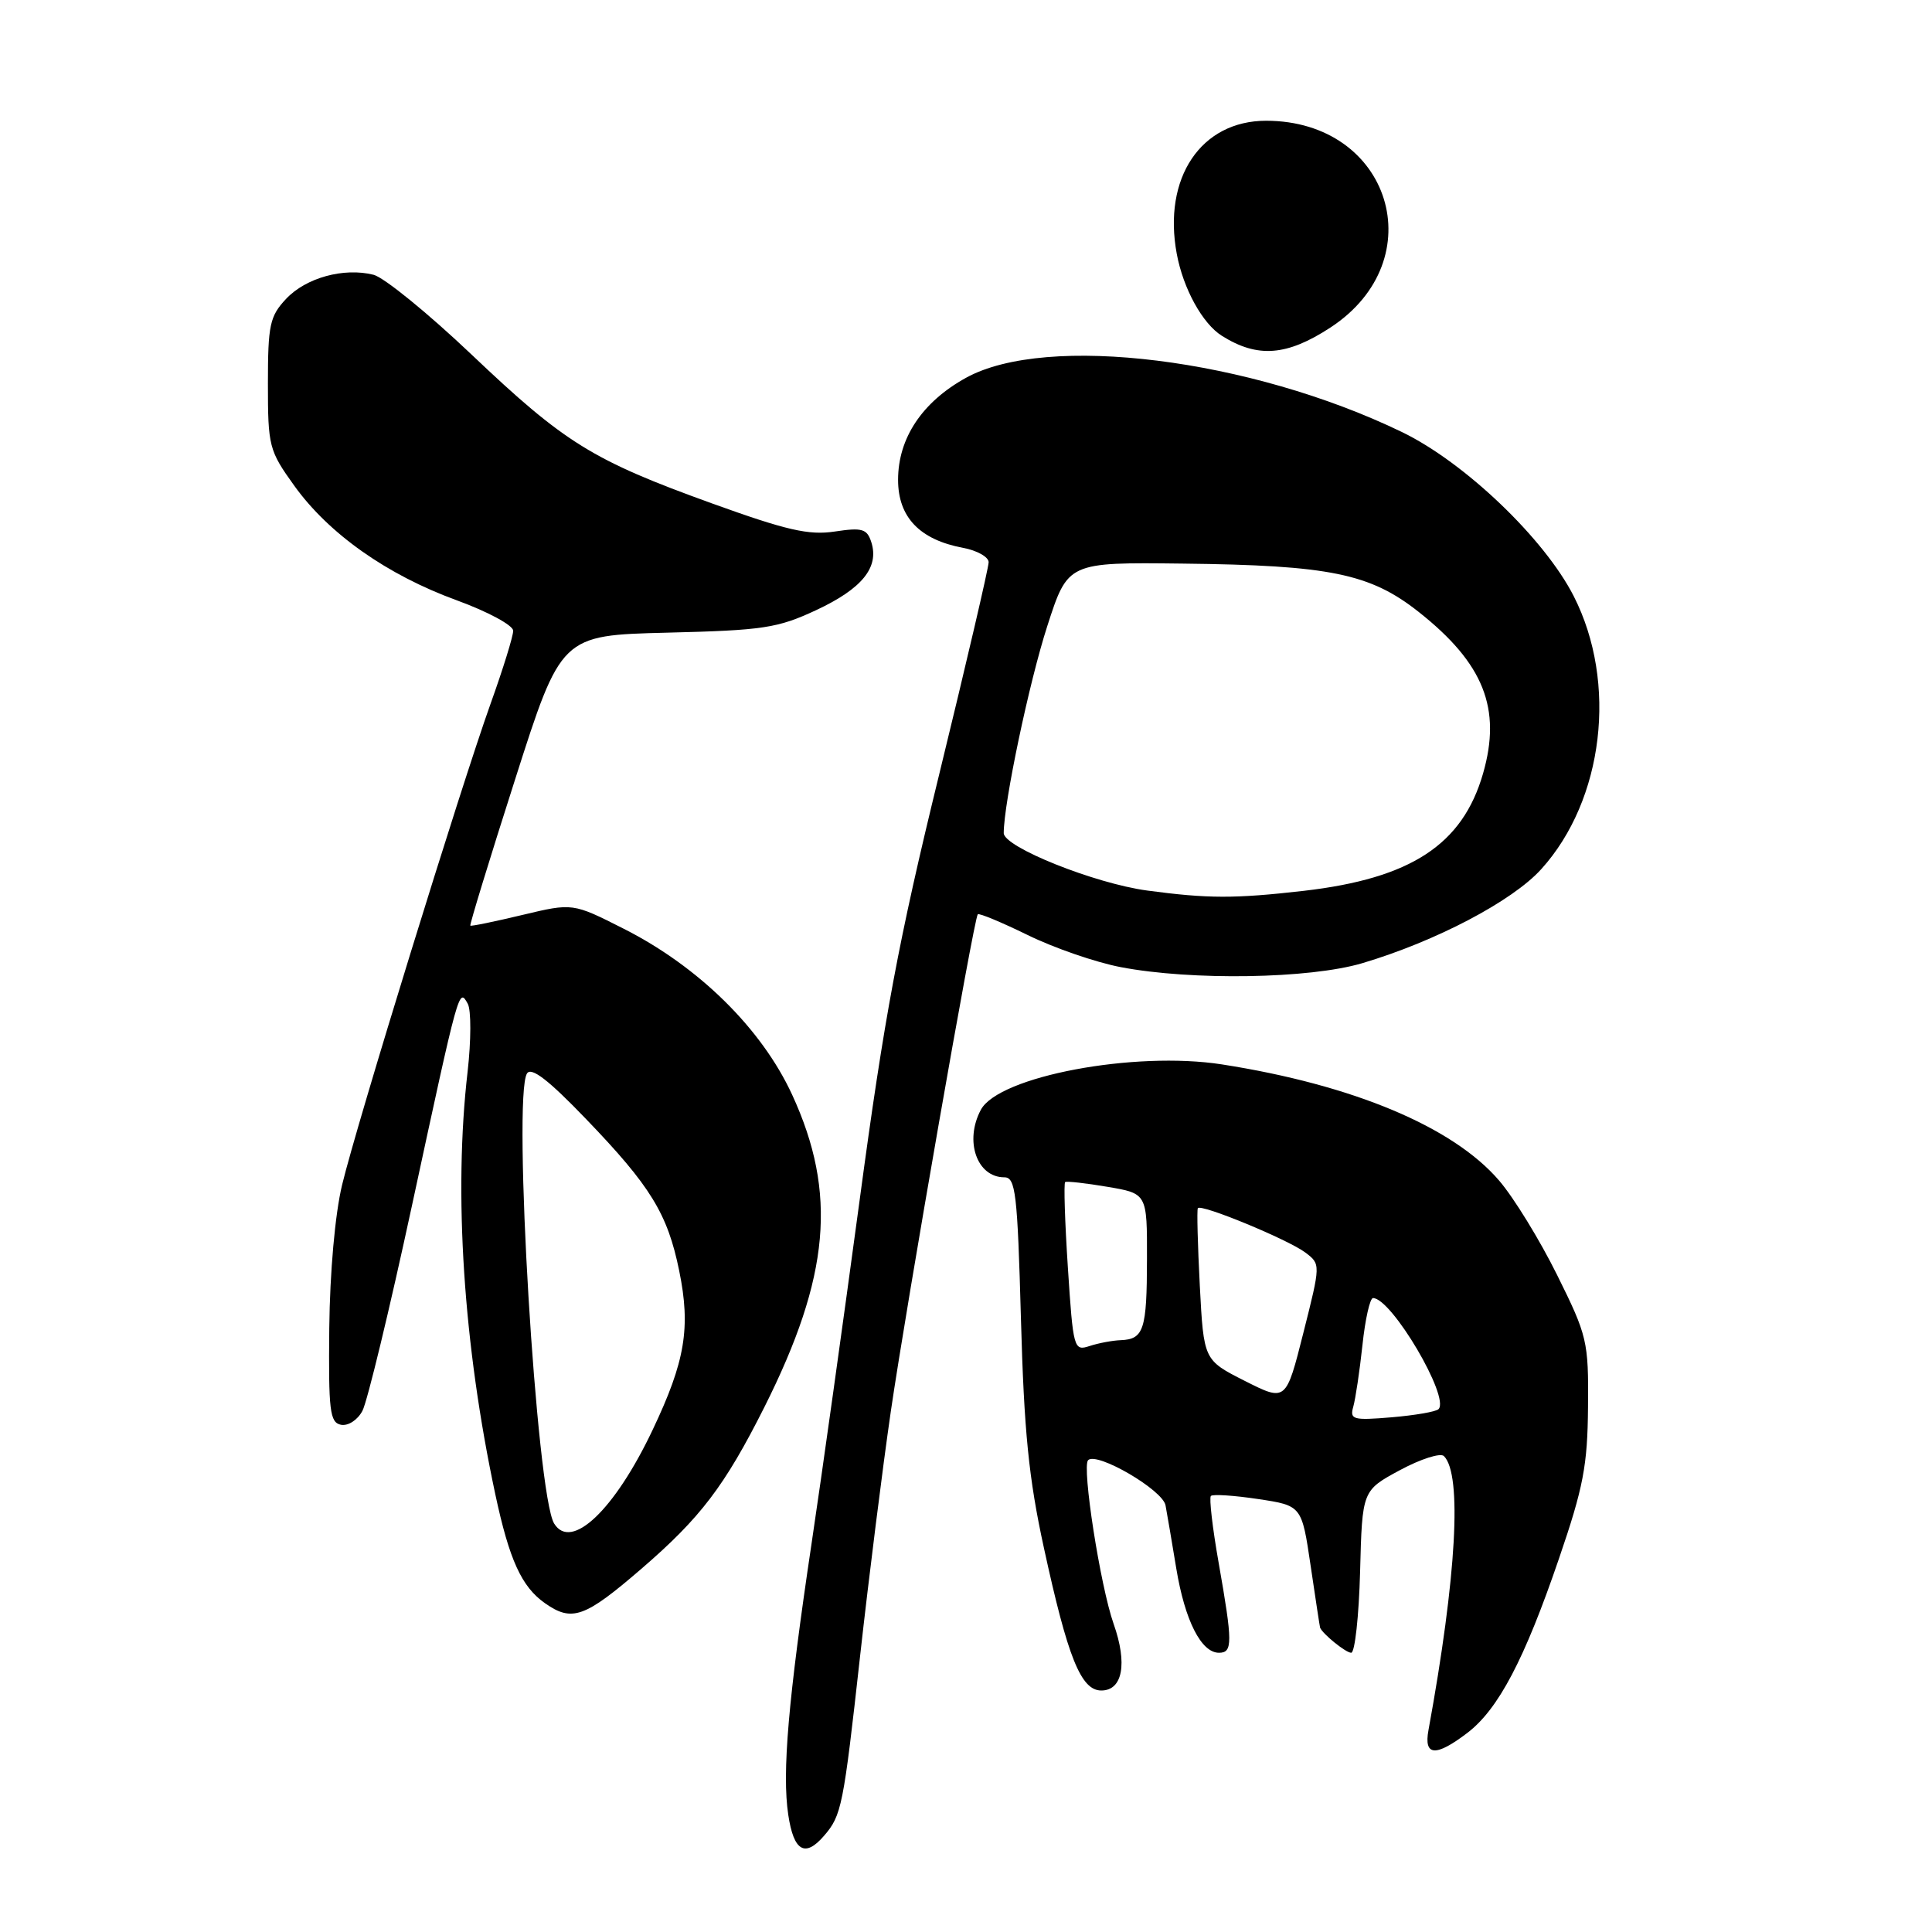 <?xml version="1.0" encoding="UTF-8" standalone="no"?>
<!DOCTYPE svg PUBLIC "-//W3C//DTD SVG 1.1//EN" "http://www.w3.org/Graphics/SVG/1.1/DTD/svg11.dtd" >
<svg xmlns="http://www.w3.org/2000/svg" xmlns:xlink="http://www.w3.org/1999/xlink" version="1.1" viewBox="0 0 256 256">
 <g >
 <path fill="currentColor"
d=" M 109.19 243.25 C 111.52 240.55 111.75 239.40 113.98 219.32 C 115.13 208.97 116.96 194.43 118.04 187.00 C 120.13 172.70 129.04 121.74 129.56 121.15 C 129.72 120.96 132.70 122.20 136.18 123.90 C 139.66 125.61 145.20 127.52 148.50 128.15 C 157.90 129.95 173.52 129.70 180.50 127.63 C 190.24 124.74 200.41 119.40 204.23 115.16 C 212.51 106.00 214.36 90.45 208.53 79.00 C 204.64 71.36 194.09 61.28 185.77 57.25 C 165.63 47.51 138.69 44.16 128.00 50.06 C 122.19 53.27 119.00 58.06 119.00 63.58 C 119.00 68.52 121.85 71.51 127.60 72.59 C 129.47 72.94 131.00 73.80 131.00 74.50 C 131.00 75.20 128.05 87.86 124.44 102.64 C 119.05 124.68 117.16 134.79 113.91 159.00 C 111.72 175.22 108.86 195.70 107.54 204.50 C 104.44 225.26 103.61 234.91 104.45 240.48 C 105.17 245.30 106.67 246.18 109.19 243.25 Z  M 194.43 229.62 C 198.54 226.48 202.00 219.91 206.58 206.50 C 209.80 197.10 210.36 194.18 210.42 186.43 C 210.50 177.72 210.33 177.02 206.32 168.93 C 204.02 164.29 200.57 158.67 198.64 156.43 C 192.53 149.30 179.27 143.75 161.92 141.04 C 150.33 139.23 132.34 142.62 129.97 147.05 C 127.76 151.18 129.44 156.00 133.08 156.00 C 134.57 156.00 134.82 158.06 135.28 174.75 C 135.69 189.65 136.31 195.88 138.32 205.09 C 141.49 219.67 143.23 224.00 145.93 224.00 C 148.76 224.00 149.42 220.43 147.56 215.17 C 145.80 210.18 143.33 194.34 144.18 193.48 C 145.33 192.33 154.07 197.42 154.44 199.47 C 154.65 200.58 155.29 204.36 155.87 207.87 C 157.01 214.74 159.17 219.00 161.52 219.00 C 163.35 219.00 163.34 217.66 161.48 207.09 C 160.66 202.46 160.20 198.47 160.45 198.22 C 160.70 197.97 163.51 198.15 166.70 198.63 C 172.49 199.50 172.49 199.50 173.67 207.50 C 174.32 211.90 174.88 215.58 174.92 215.68 C 175.29 216.54 178.33 219.00 179.04 219.00 C 179.53 219.00 180.06 214.16 180.22 208.25 C 180.50 197.50 180.50 197.50 185.50 194.80 C 188.25 193.32 190.88 192.48 191.33 192.94 C 193.76 195.36 193.00 208.91 189.28 229.25 C 188.64 232.71 190.23 232.82 194.43 229.62 Z  M 84.98 207.88 C 92.83 201.11 96.02 196.91 101.28 186.46 C 109.97 169.15 110.96 158.08 104.96 145.05 C 100.92 136.30 92.60 128.10 82.66 123.07 C 75.89 119.64 75.89 119.64 69.20 121.24 C 65.52 122.12 62.42 122.76 62.32 122.65 C 62.21 122.54 64.87 113.84 68.24 103.32 C 74.35 84.18 74.35 84.18 88.42 83.83 C 101.15 83.52 103.04 83.23 108.16 80.84 C 114.22 78.01 116.51 75.19 115.46 71.86 C 114.89 70.07 114.26 69.88 110.61 70.43 C 107.17 70.95 104.22 70.27 94.33 66.70 C 78.49 60.98 74.83 58.71 62.43 46.93 C 56.70 41.49 50.88 36.76 49.50 36.41 C 45.55 35.42 40.54 36.80 37.91 39.60 C 35.75 41.90 35.50 43.05 35.50 50.83 C 35.50 59.14 35.64 59.70 39.00 64.37 C 43.58 70.74 51.29 76.18 60.54 79.55 C 64.65 81.05 68.00 82.86 68.00 83.58 C 68.00 84.30 66.66 88.63 65.02 93.20 C 61.03 104.34 47.29 148.87 45.33 157.00 C 44.40 160.86 43.71 168.56 43.63 175.98 C 43.52 186.93 43.70 188.49 45.18 188.79 C 46.13 188.97 47.37 188.17 48.02 186.95 C 48.66 185.76 51.63 173.47 54.61 159.64 C 60.86 130.68 60.80 130.90 61.98 133.00 C 62.44 133.83 62.43 137.88 61.96 142.00 C 60.09 158.14 61.40 178.18 65.63 198.00 C 67.49 206.70 69.11 210.26 72.22 212.44 C 75.80 214.95 77.48 214.35 84.98 207.88 Z  M 176.29 43.40 C 190.00 34.43 184.27 16.01 167.77 16.00 C 159.13 16.00 154.05 23.57 155.93 33.65 C 156.79 38.26 159.34 42.89 161.91 44.50 C 166.64 47.47 170.52 47.17 176.29 43.40 Z  M 152.00 118.00 C 145.04 117.06 133.00 112.24 133.00 110.39 C 133.00 106.41 136.37 90.38 138.77 82.96 C 141.50 74.50 141.50 74.50 156.73 74.68 C 176.20 74.90 181.55 76.00 187.98 81.08 C 196.61 87.90 198.99 93.89 196.51 102.50 C 193.79 111.93 186.95 116.40 172.76 118.04 C 163.58 119.09 160.07 119.08 152.00 118.00 Z  M 179.32 186.38 C 179.61 185.35 180.16 181.69 180.53 178.25 C 180.89 174.81 181.53 172.00 181.93 172.00 C 184.39 172.00 192.16 185.17 190.61 186.72 C 190.28 187.06 187.47 187.54 184.39 187.80 C 179.26 188.23 178.83 188.10 179.32 186.38 Z  M 164.95 182.98 C 159.50 180.22 159.50 180.22 158.98 170.36 C 158.70 164.94 158.58 160.32 158.72 160.09 C 159.11 159.47 170.67 164.24 172.97 165.97 C 175.00 167.51 175.00 167.51 172.70 176.62 C 170.40 185.73 170.40 185.73 164.95 182.98 Z  M 141.50 167.98 C 141.10 161.88 140.94 156.78 141.14 156.63 C 141.34 156.49 143.86 156.77 146.75 157.26 C 152.00 158.15 152.00 158.15 151.98 166.83 C 151.97 176.20 151.56 177.46 148.50 177.58 C 147.40 177.62 145.54 177.97 144.36 178.36 C 142.29 179.04 142.20 178.72 141.50 167.98 Z  M 73.43 201.88 C 71.08 198.09 67.90 145.28 69.83 142.24 C 70.40 141.34 72.69 143.11 77.62 148.24 C 86.21 157.16 88.46 160.83 90.00 168.40 C 91.54 175.93 90.79 180.39 86.48 189.46 C 81.45 200.08 75.69 205.55 73.43 201.88 Z "/>
</g>
</svg>